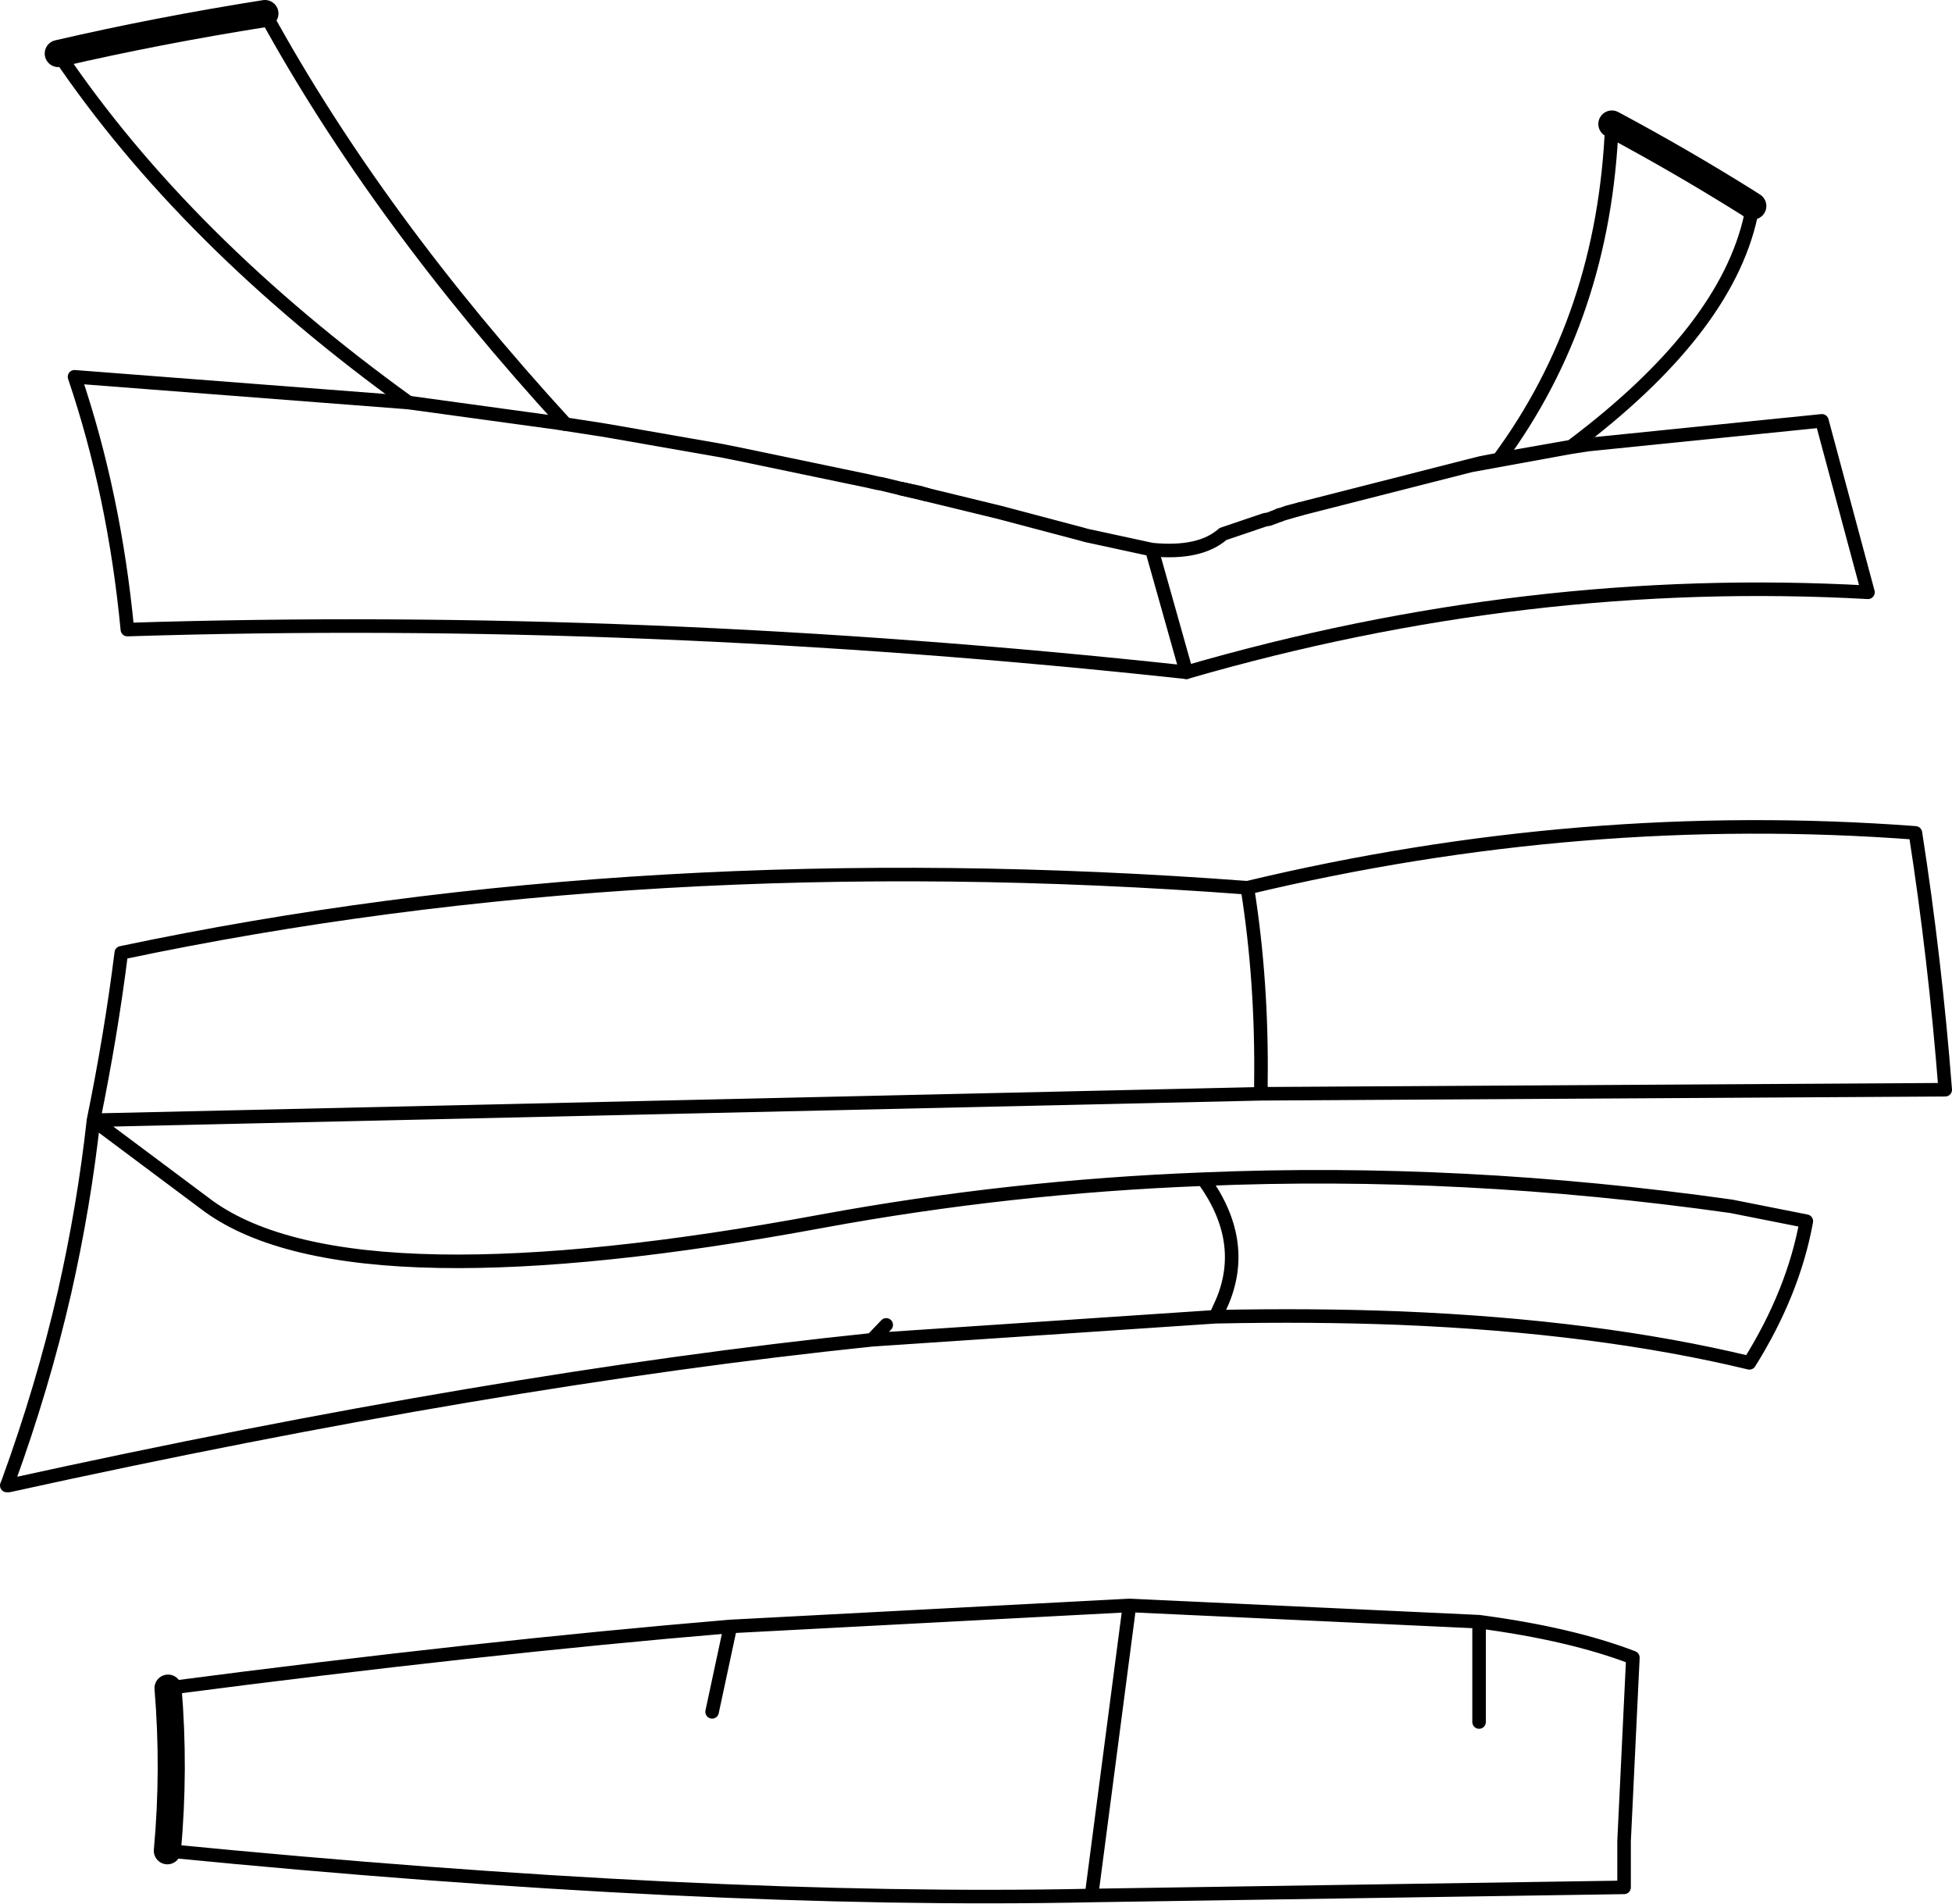 <?xml version="1.0" encoding="UTF-8" standalone="no"?>
<svg xmlns:xlink="http://www.w3.org/1999/xlink" height="140.45px" width="144.05px" xmlns="http://www.w3.org/2000/svg">
  <g transform="matrix(1.0, 0.0, 0.0, 1.0, -149.75, -106.9)">
    <path d="M169.3 107.9 Q161.4 109.15 154.05 110.85 M279.1 122.1 L278.55 121.75 Q273.75 118.75 268.7 116.05 M162.15 231.45 Q162.65 237.45 162.1 243.45" fill="none" stroke="#000000" stroke-linecap="round" stroke-linejoin="round" stroke-width="2.0"/>
    <path d="M218.15 143.4 L217.65 143.25 216.25 142.95 M191.5 138.2 Q177.6 123.05 169.3 107.9 M154.05 110.85 Q163.4 124.7 179.9 136.6 M241.8 172.4 Q197.35 169.05 158.7 177.2 157.95 183.2 156.65 189.55 L242.8 187.6 242.8 187.25 242.8 186.8 Q242.9 179.3 241.8 172.4 266.45 166.5 291.1 168.35 292.55 177.65 293.3 187.3 L242.8 187.6 M156.65 189.55 L165.15 195.9 Q170.5 199.75 182.15 199.95 193.4 200.15 210.4 197.0 224.25 194.45 238.55 193.9 257.65 193.1 277.5 195.9 L283.05 197.0 Q282.1 202.25 278.85 207.45 267.65 204.75 253.05 204.15 246.6 203.9 239.45 204.05 L214.1 205.75 Q186.1 208.65 150.4 216.5 L150.25 216.5 150.35 216.25 Q152.9 209.25 154.5 202.3 155.95 195.9 156.65 189.55 M278.55 121.75 L278.95 122.85 279.1 122.1 M268.7 116.05 Q268.15 130.25 260.35 140.8 L262.0 140.5 265.7 139.85 Q277.1 131.3 278.95 122.85 M244.15 144.9 L244.2 144.9 M260.35 140.8 L259.05 141.05 258.25 141.25 265.65 139.9 265.7 139.85 266.95 139.7 284.2 137.95 287.6 150.6 Q262.45 149.2 237.3 156.5 M258.25 141.25 L245.7 144.45 M266.95 139.7 L265.65 139.9 M258.9 233.95 L258.9 226.55 233.1 225.35 230.3 246.75 269.6 246.15 269.6 244.05 269.6 242.75 270.25 229.2 Q265.7 227.45 258.9 226.55 M233.1 225.35 L203.65 226.9 202.3 233.2 M215.15 204.65 L214.1 205.75 M238.55 193.9 Q241.85 198.45 239.95 202.95 L239.45 204.05 M162.1 243.45 Q201.85 247.35 230.3 246.75 M203.65 226.9 Q185.15 228.45 162.15 231.45" fill="none" stroke="#000000" stroke-linecap="round" stroke-linejoin="round" stroke-width="1.0"/>
    <path d="M203.0 140.15 L194.7 138.7 194.1 138.6 191.5 138.2 190.85 138.1 179.9 136.6 155.25 134.7 Q158.2 143.4 159.15 153.35 197.1 152.15 237.3 156.5 L234.75 147.45 229.9 146.4 229.55 146.3 223.5 144.7 218.15 143.4 216.25 142.95 214.8 142.6 214.5 142.55 213.85 142.4 204.25 140.4 203.25 140.2 203.0 140.15 M243.4 145.2 L244.15 144.9 245.7 144.45 244.75 144.7 244.2 144.9 243.4 145.2 243.1 145.25 240.0 146.3 Q238.3 147.8 234.75 147.45" fill="none" stroke="#000000" stroke-linecap="round" stroke-linejoin="round" stroke-width="1.0"/>
  </g>
</svg>
